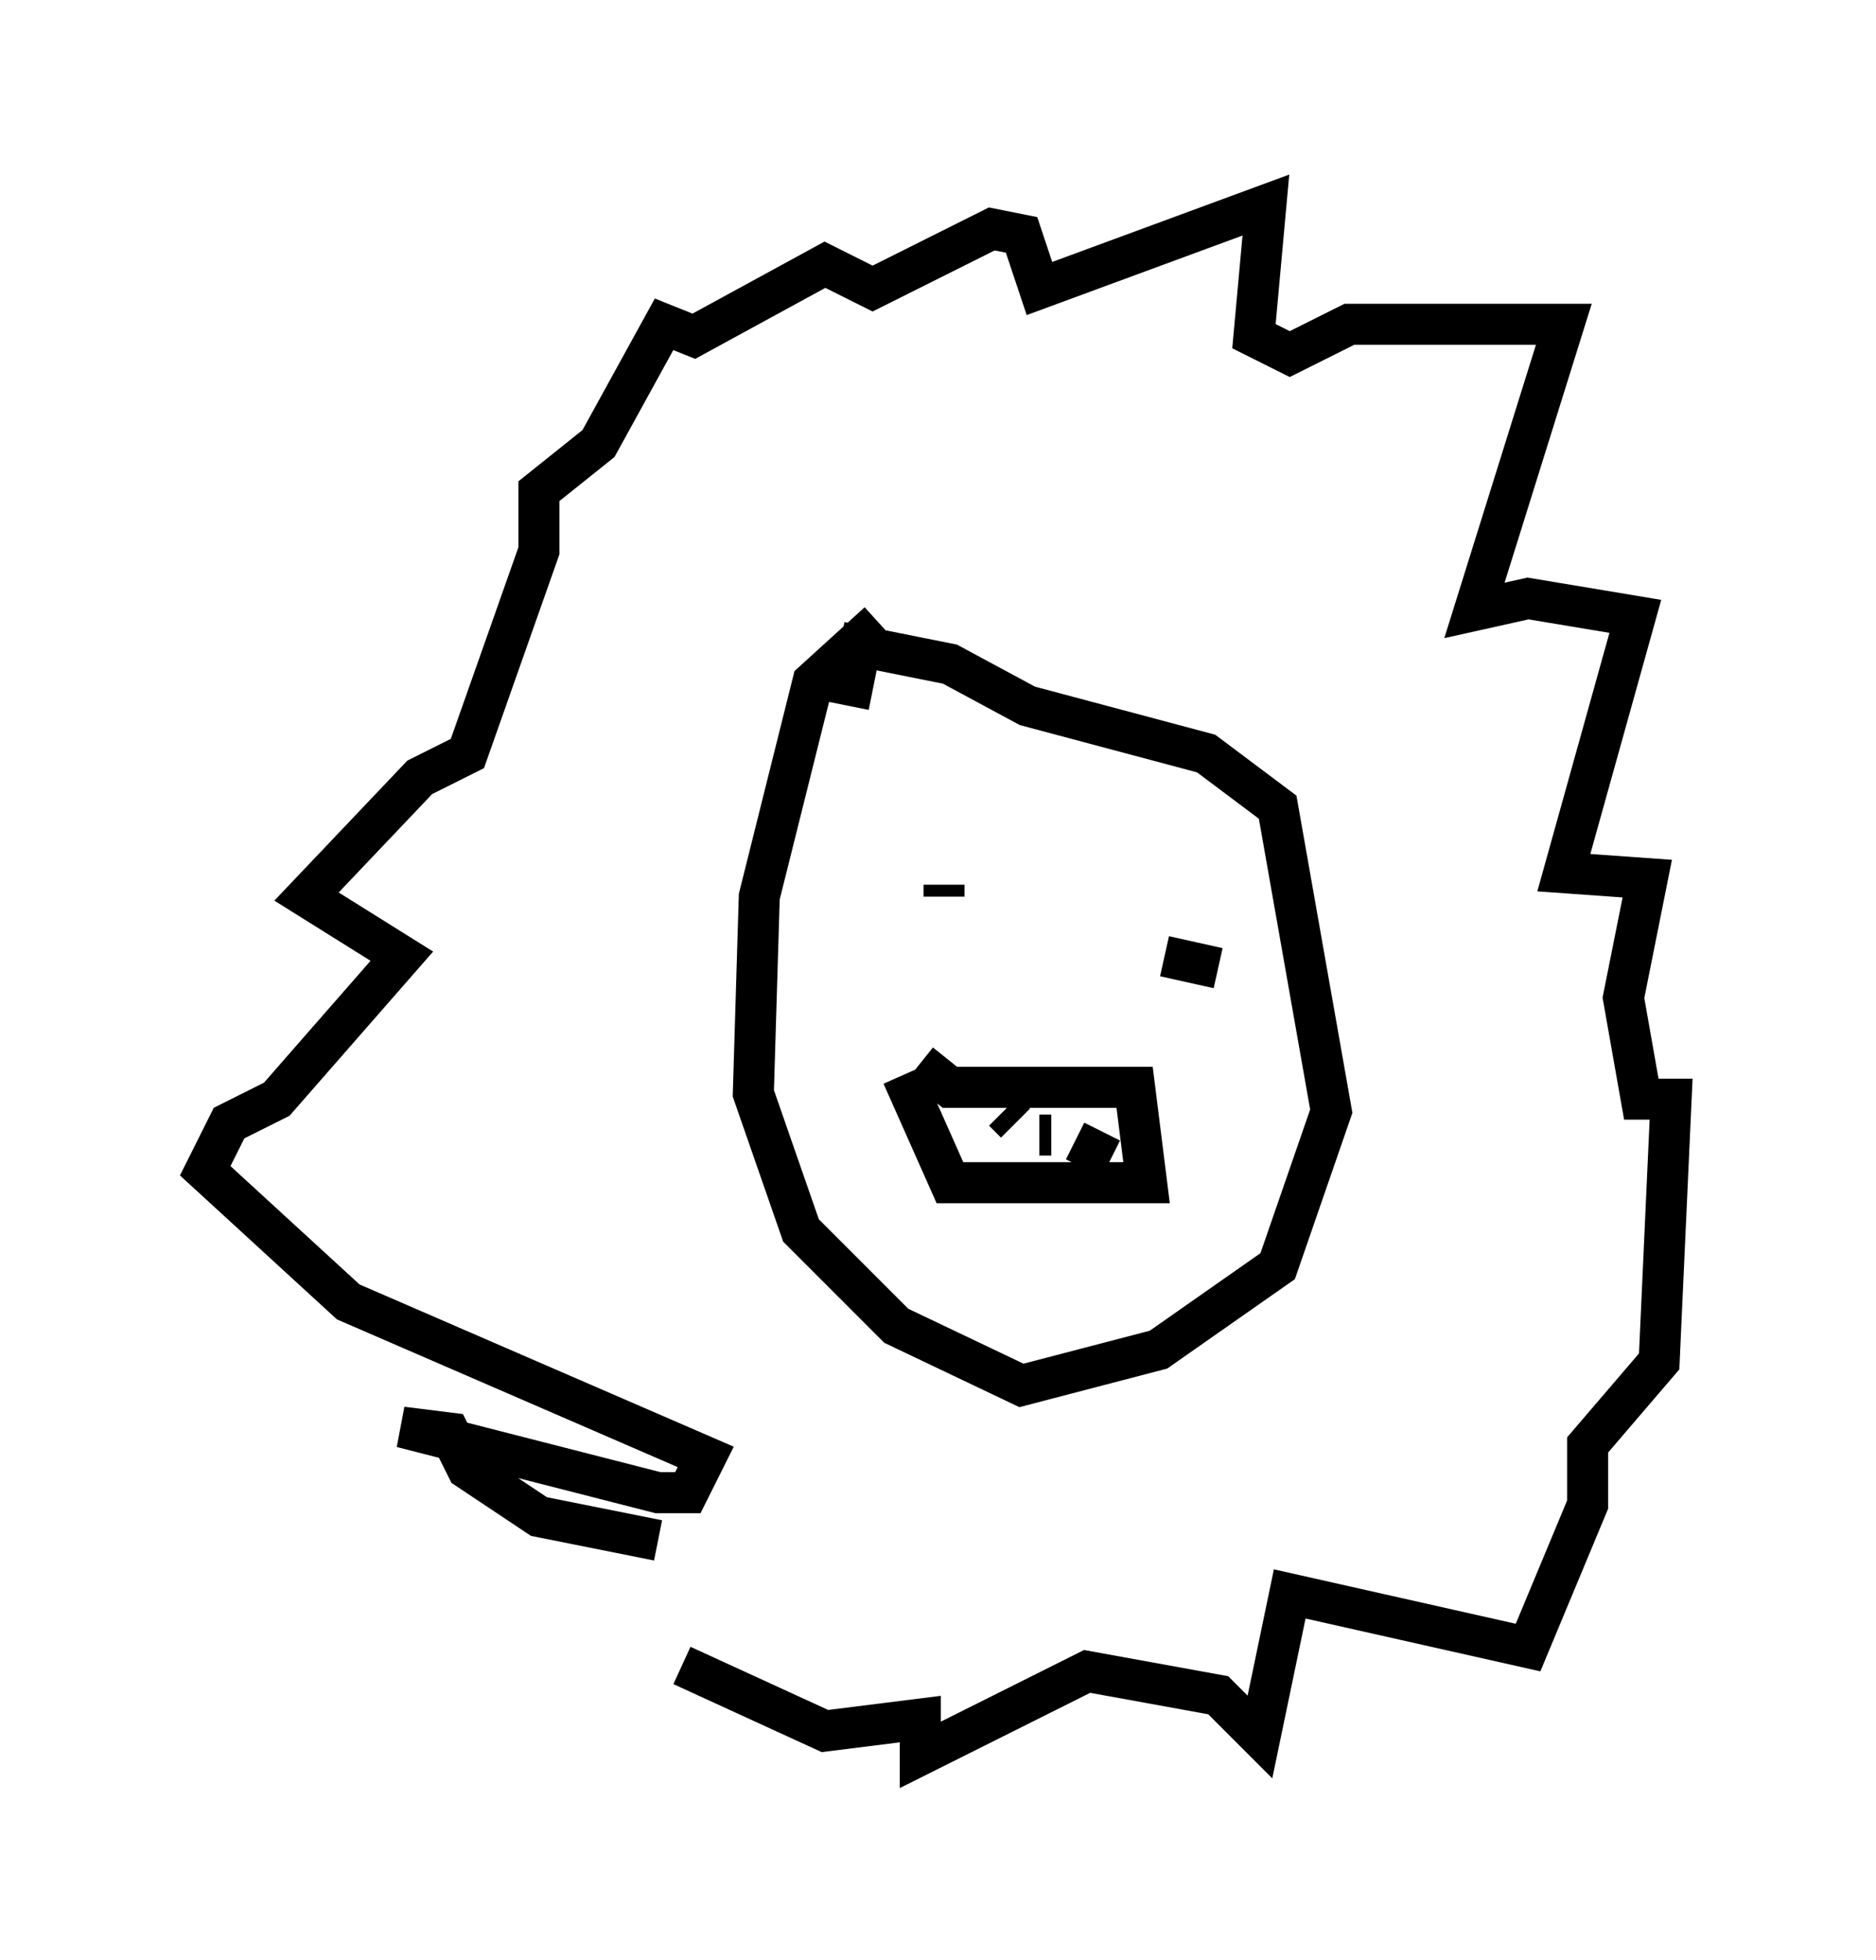 <?xml version="1.0" encoding="utf-8" ?>
<svg baseProfile="full" height="47.765" version="1.1" width="45.732" xmlns="http://www.w3.org/2000/svg" xmlns:ev="http://www.w3.org/2001/xml-events" xmlns:xlink="http://www.w3.org/1999/xlink"><defs /><rect fill="white" height="47.765" width="45.732" x="0" y="0" /><path d="M22.14, 15.168 m-0.726, 0.0 l-1.598, 1.453 -1.307, 5.229 l-0.145, 4.793 1.162, 3.341 l2.324, 2.324 3.05, 1.453 l3.341, -0.872 2.905, -2.034 l1.307, -3.777 -1.307, -7.408 l-1.743, -1.307 -4.358, -1.162 l-1.888, -1.017 -2.179, -0.436 l-0.291, 1.453 m1.743, 8.715 l0.726, 0.581 4.503, 0.0 l0.291, 2.324 -4.793, 0.0 l-1.162, -2.615 m2.469, 0.872 l0.291, 0.291 m0.581, 0.291 l0.291, 0.0 m0.581, 0.145 l0.872, 0.436 m0.0, -0.581 l0.0, 0.0 m-4.067, -5.81 l0.0, -0.291 m6.682, 2.034 l-1.307, -0.291 m-12.346, 14.235 l-2.905, -0.581 -1.743, -1.162 l-0.436, -0.872 -1.162, -0.145 l6.246, 1.598 0.726, 0.0 l0.436, -0.872 -8.715, -3.777 l-3.486, -3.196 0.581, -1.162 l1.162, -0.581 3.05, -3.486 l-2.324, -1.453 2.76, -2.905 l1.162, -0.581 1.743, -4.939 l0.0, -1.453 1.453, -1.162 l1.598, -2.905 0.726, 0.291 l3.196, -1.743 1.162, 0.581 l2.905, -1.453 0.726, 0.145 l0.436, 1.307 5.52, -2.034 l-0.291, 3.196 0.872, 0.436 l1.453, -0.726 5.229, 0.0 l-2.179, 6.972 1.307, -0.291 l2.615, 0.436 -1.743, 6.246 l2.034, 0.145 -0.581, 2.905 l0.436, 2.469 0.726, 0.0 l-0.291, 6.391 -1.743, 2.034 l0.0, 1.453 -1.453, 3.486 l-5.81, -1.307 -0.726, 3.486 l-1.017, -1.017 -3.196, -0.581 l-4.067, 2.034 0.0, -0.872 l-2.324, 0.291 -3.486, -1.598 " fill="none" stroke="black" stroke-width="1" /></svg>